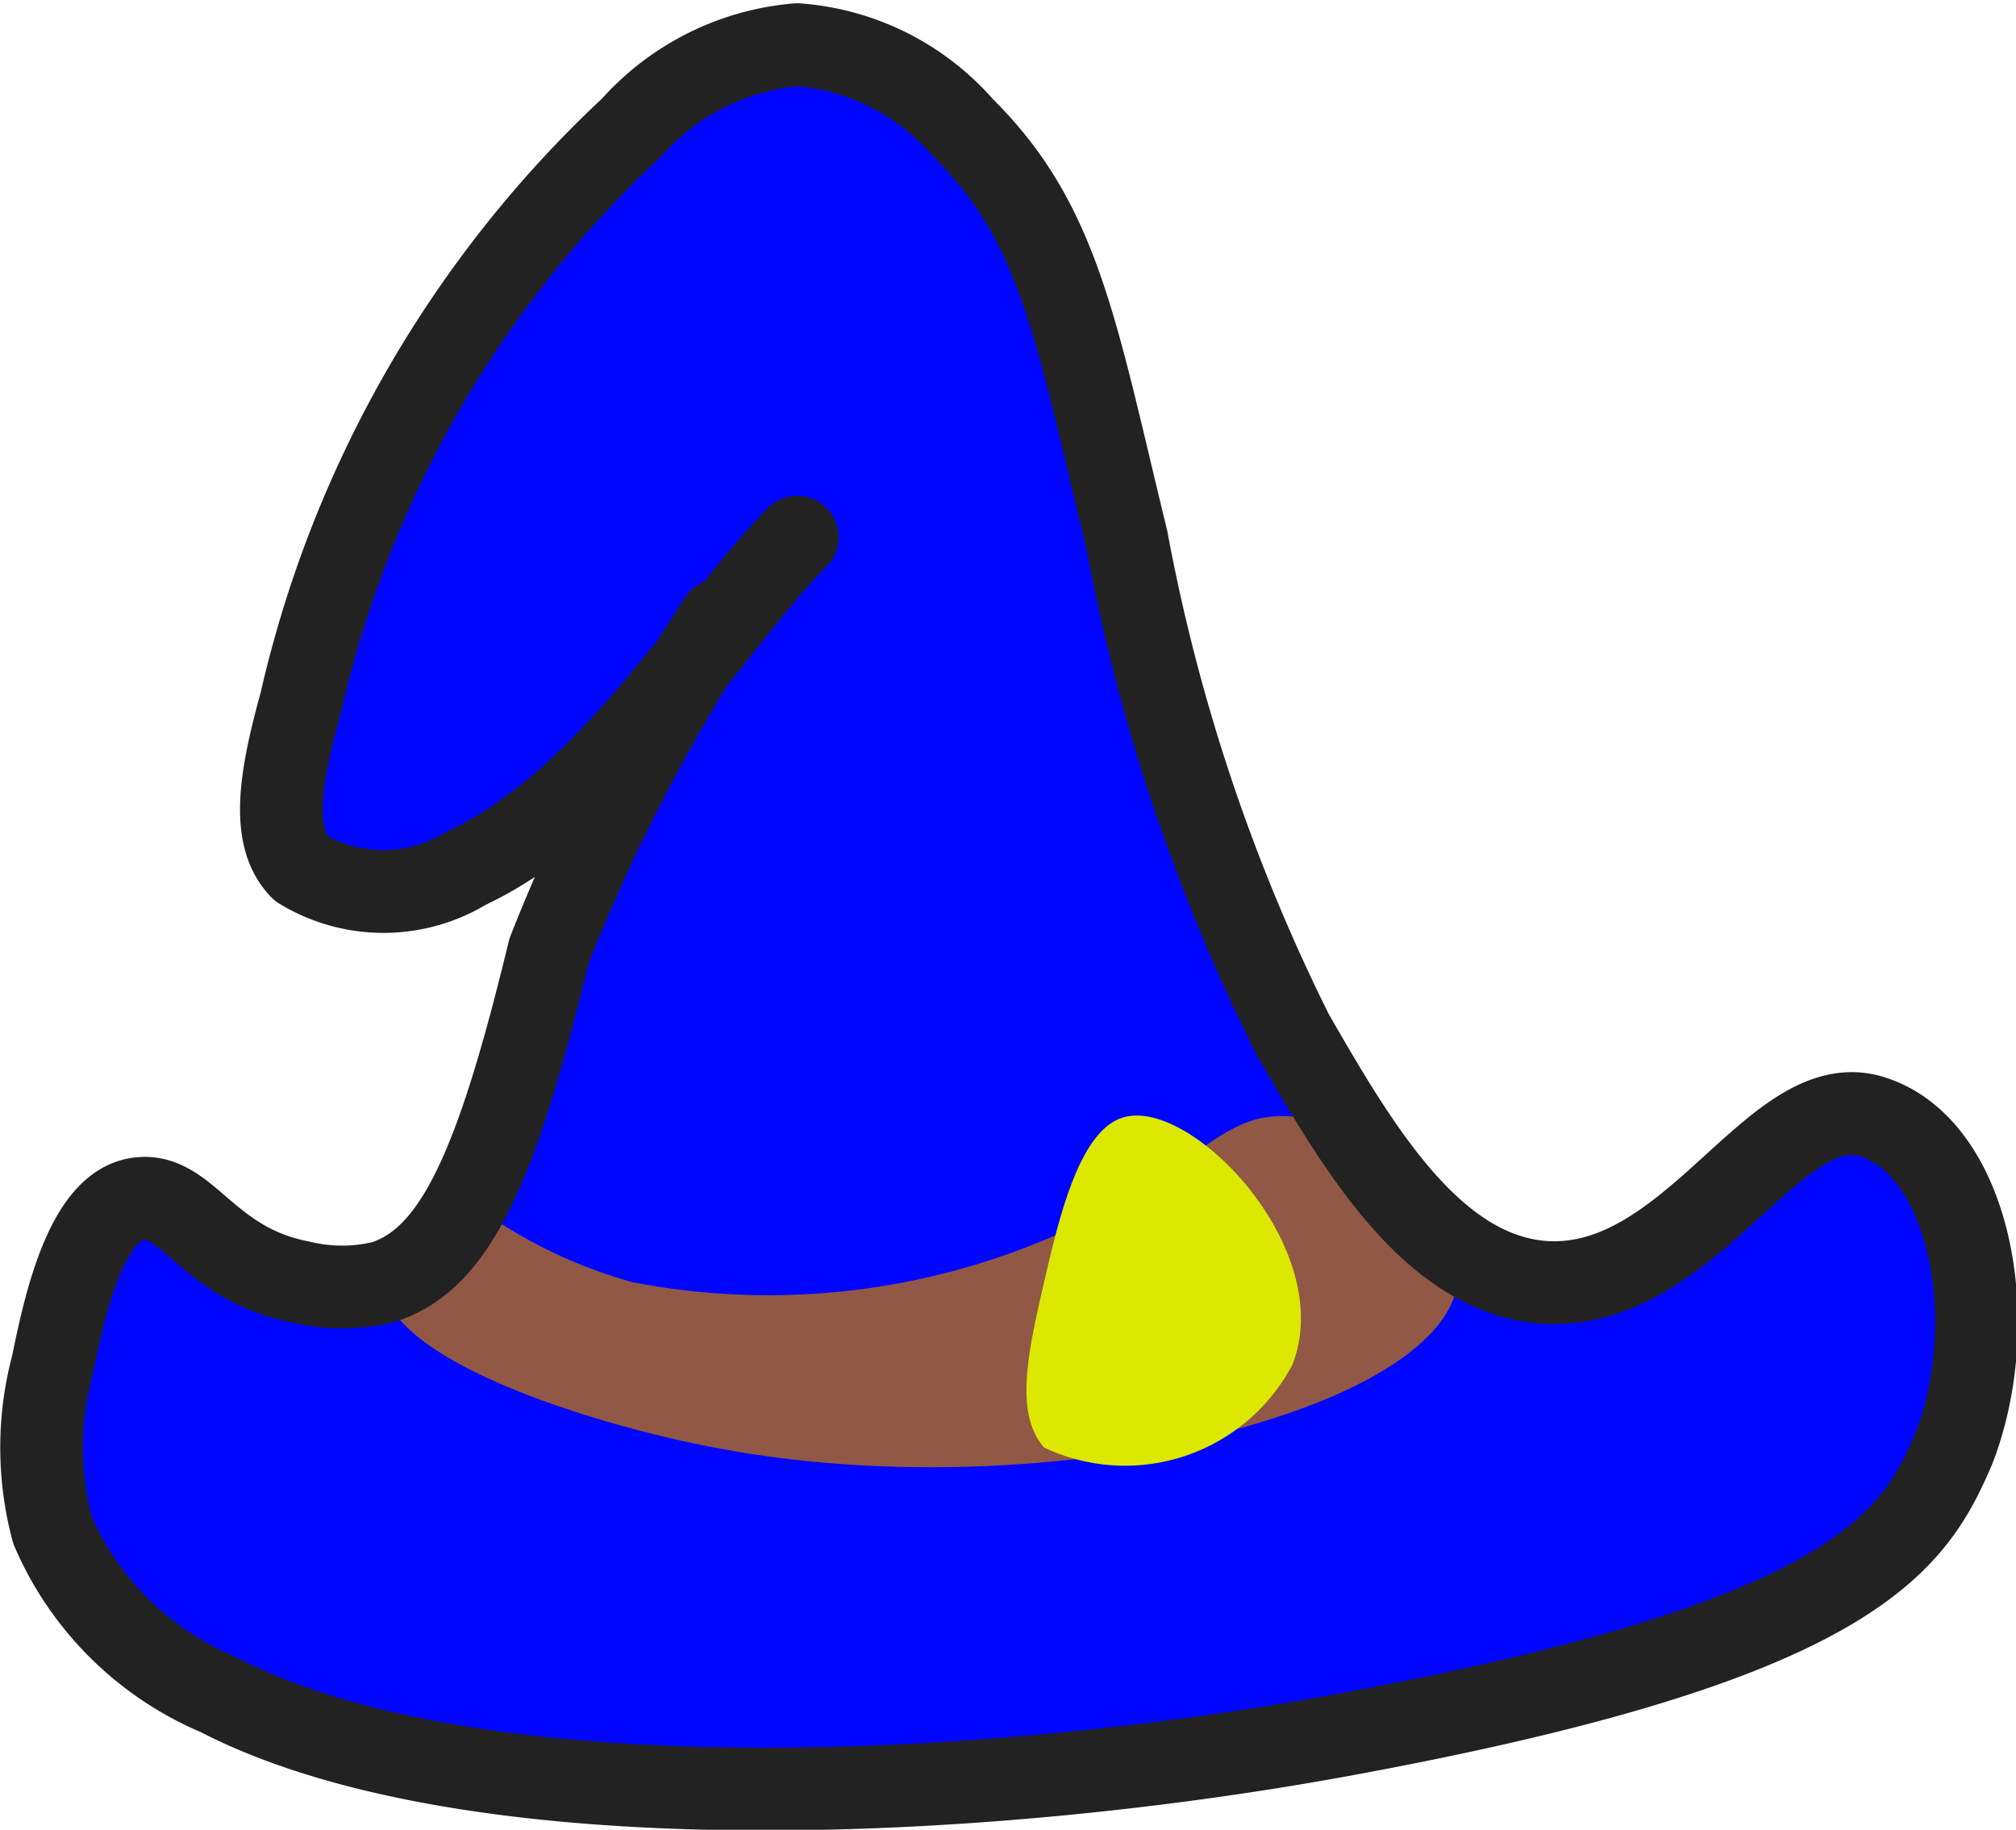 <svg id="Layer_1" data-name="Layer 1" xmlns="http://www.w3.org/2000/svg" viewBox="0 0 15.35 13.93">
    <defs>
        <style>
        .cls-1 {
            fill: #0006fe;
        }

        .cls-2 {
            fill: #915846;
        }

        .cls-3 {
            fill: none;
            stroke: #222;
            stroke-linecap: round;
            stroke-linejoin: round;
            stroke-width: 0.63px;
        }

        .cls-4 {
            fill: #dde800;
        }
        </style>
    </defs>
    <title>magic icon</title>
    <path class="cls-1" d="M6.59,5.12c-.63.63-1.41,2-2.52,2.52a1.21,1.21,0,0,1-1.26,0c-.23-.24-.16-.68,0-1.26A8.61,8.61,0,0,1,5.33,2a1.9,1.9,0,0,1,1.26-.63A1.85,1.85,0,0,1,7.85,2c.74.73.86,1.54,1.25,3.14A14.26,14.26,0,0,0,10.36,8.9c.49.85,1.05,1.81,1.89,1.89,1.14.1,1.77-1.49,2.52-1.26s1,1.55.63,2.52c-.31.73-.76,1.48-4.72,2.2-2.71.49-6.57.68-8.5-.32A2.38,2.38,0,0,1,.92,12.68a2.43,2.43,0,0,1,0-1.26c.08-.39.24-1.18.63-1.26s.53.49,1.26.63a1.33,1.33,0,0,0,.63,0c.56-.18.87-.91,1.26-2.52A14.08,14.08,0,0,1,6,5.75" transform="translate(-0.52 -1.03)" />
    <path class="cls-2" d="M4.07,10.16a3.72,3.72,0,0,0,1.26.63,5.46,5.46,0,0,0,3.77-.63c.61-.37.81-.67,1.26-.63.63.05,1.33.73,1.26,1.26-.13,1-3.17,1.74-5.66,1.26-1-.19-2.52-.69-2.52-1.26C3.44,10.53,3.77,10.31,4.07,10.16Z" transform="translate(-0.52 -1.03)" />
    <path class="cls-3" d="M6.59,5.12c-.63.63-1.41,2-2.52,2.52a1.21,1.21,0,0,1-1.26,0c-.23-.24-.16-.68,0-1.26A8.61,8.61,0,0,1,5.33,2a1.9,1.9,0,0,1,1.26-.63A1.85,1.85,0,0,1,7.85,2c.74.73.86,1.54,1.25,3.14A14.26,14.26,0,0,0,10.36,8.9c.49.85,1.05,1.81,1.89,1.89,1.14.1,1.77-1.49,2.52-1.26s1,1.55.63,2.52c-.31.73-.76,1.48-4.72,2.2-2.71.49-6.57.68-8.5-.32A2.38,2.38,0,0,1,.92,12.68a2.43,2.43,0,0,1,0-1.26c.08-.39.24-1.18.63-1.26s.53.49,1.26.63a1.33,1.33,0,0,0,.63,0c.56-.18.87-.91,1.26-2.52A14.08,14.08,0,0,1,6,5.75" transform="translate(-0.52 -1.03)" />
    <path class="cls-4" d="M9.1,9.53c-.35.07-.51.74-.63,1.26s-.23,1,0,1.26a1.44,1.44,0,0,0,1.89-.63C10.7,10.56,9.63,9.42,9.1,9.53Z" transform="translate(-0.52 -1.03)" />
</svg>